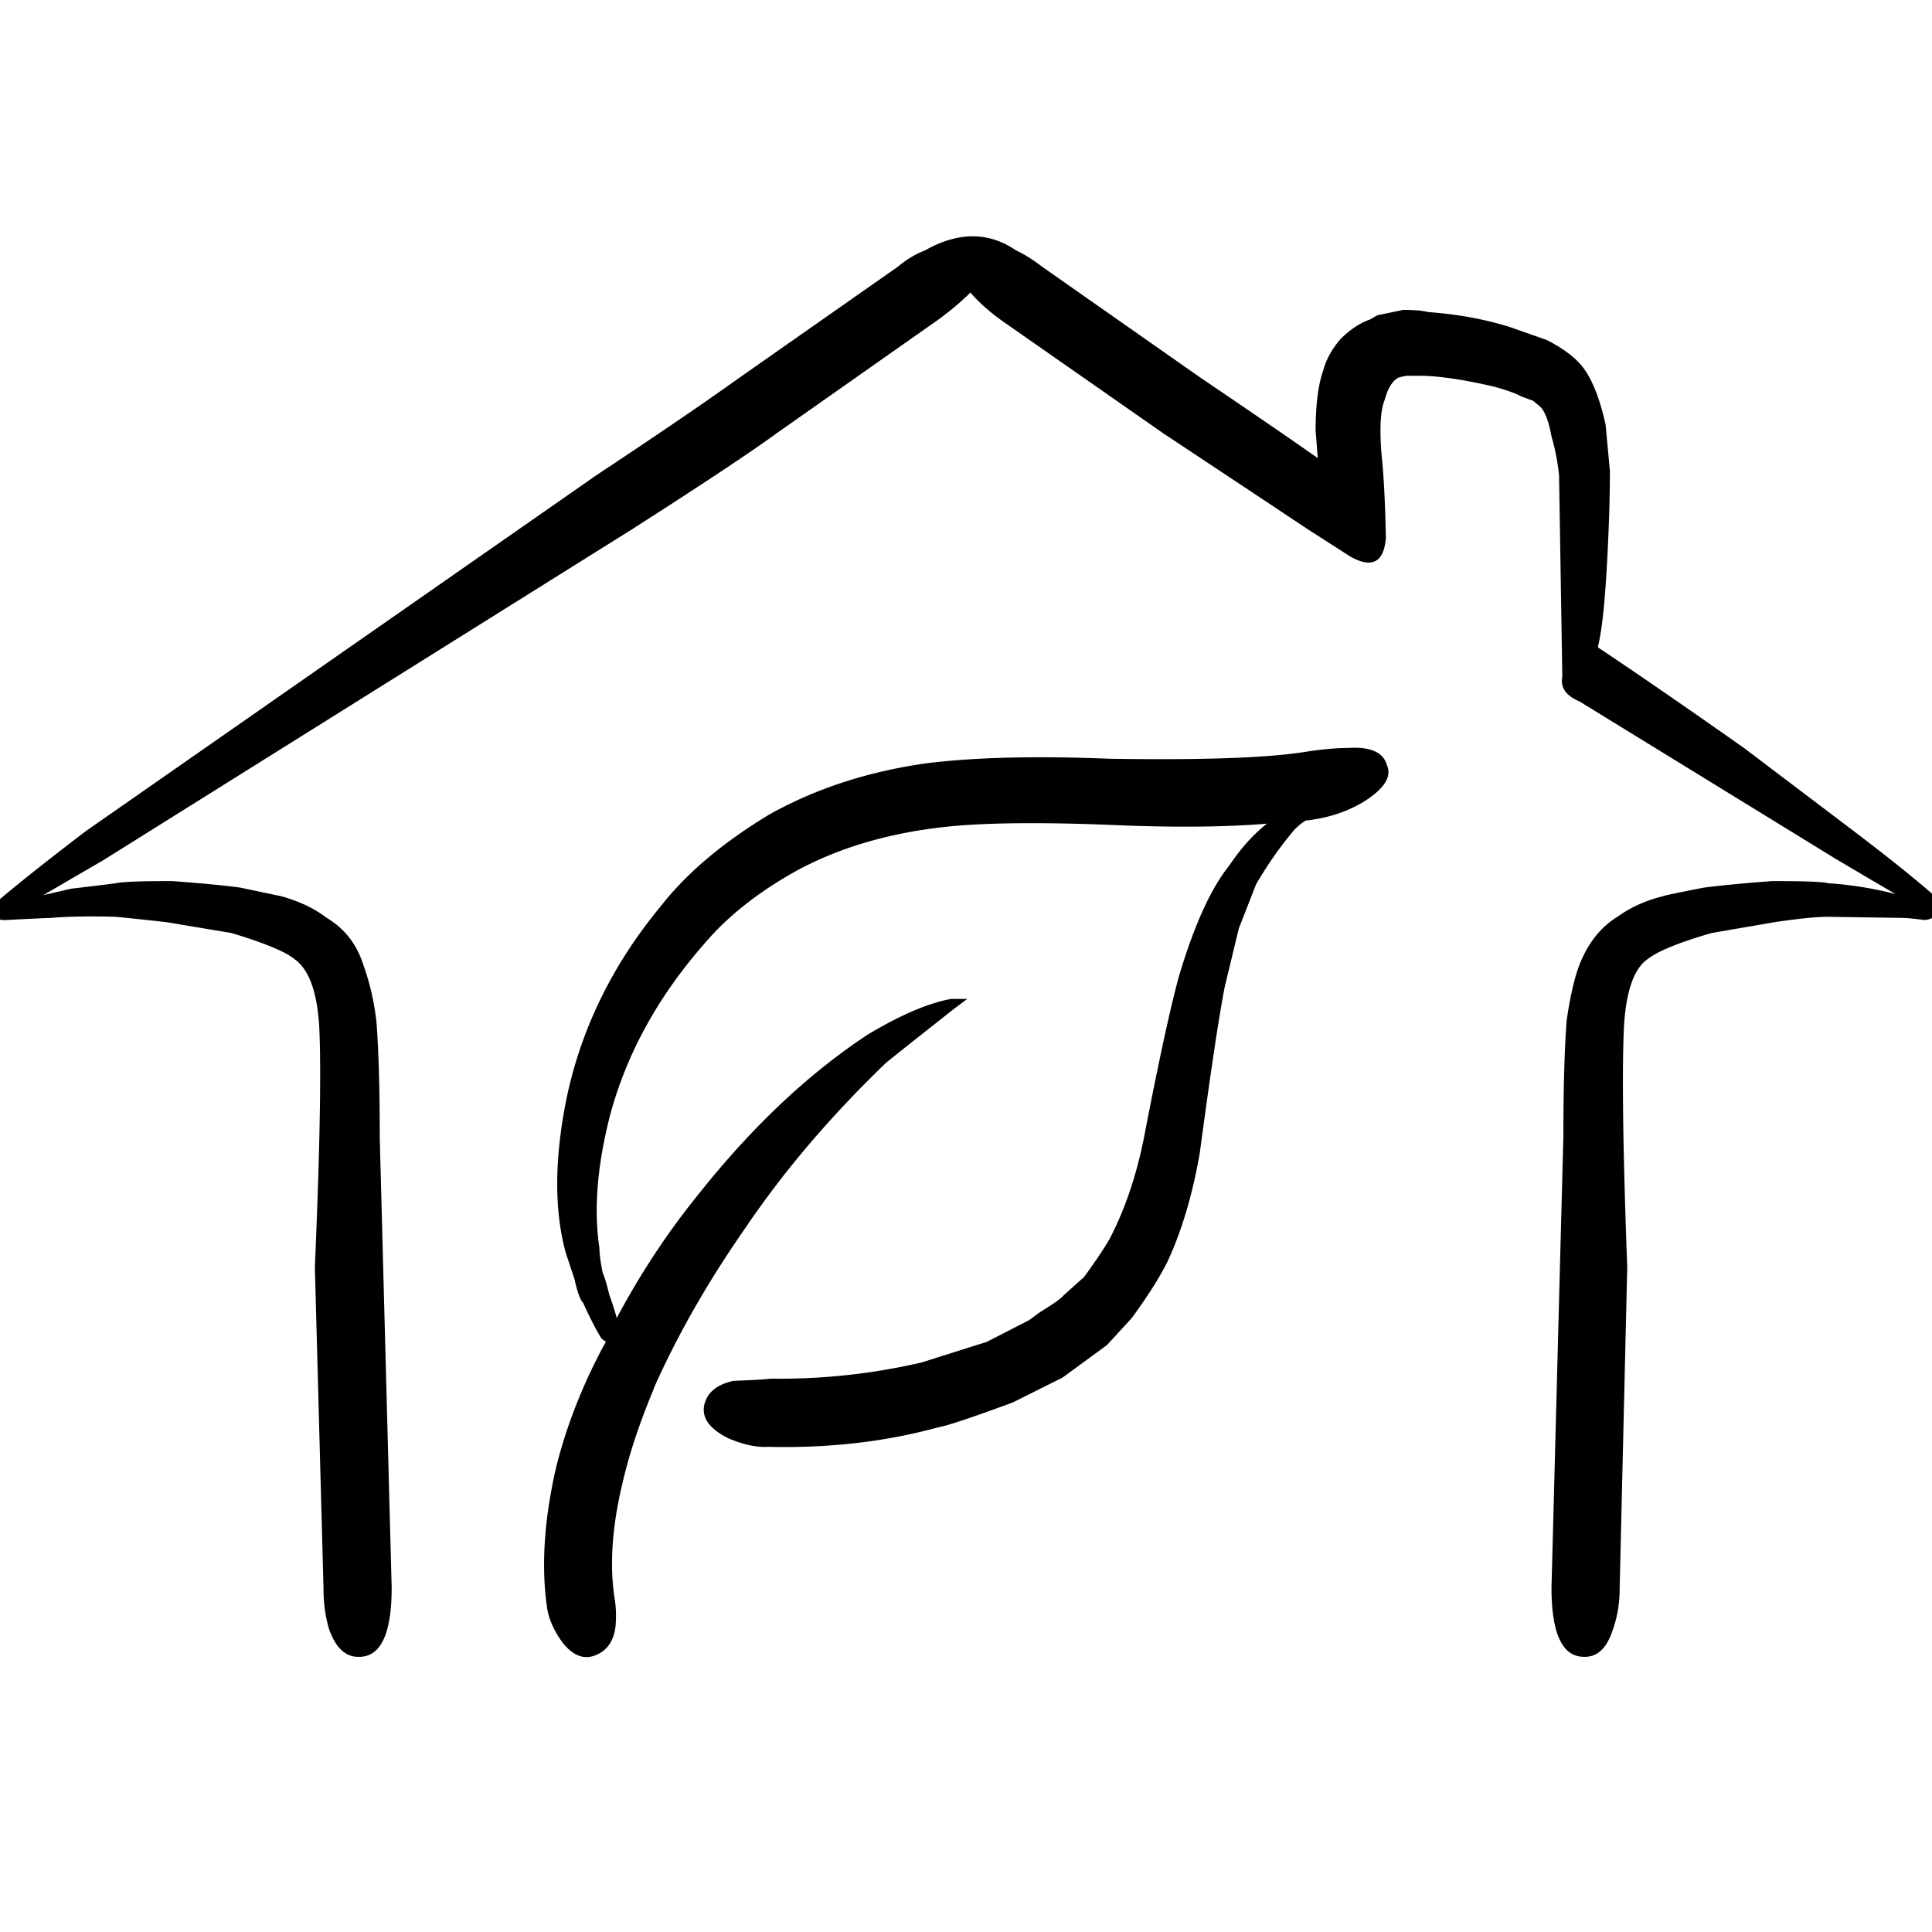 <svg xmlns="http://www.w3.org/2000/svg" viewBox="100 35 500 500"><path fill-rule="evenodd" d="M437.11 229.69c4.664-.75 8.586-1.121 11.762-1.121 5.785-.375 9.152 1.121 10.078 4.48 1.305 2.985-.746 6.16-6.16 9.52-3.735 2.234-7.934 3.734-12.602 4.48-.934.184-1.68.286-2.238.286-.93.558-1.864 1.3-2.801 2.234-3.543 4.105-6.899 8.863-10.078 14.281l-4.48 11.484-3.641 15.113c-1.496 7.656-3.633 21.934-6.434 42.84-1.863 10.832-4.664 20.25-8.398 28.281-2.055 4.105-5.137 8.965-9.239 14.566l-6.433 7-11.484 8.398-12.88 6.434c-10.632 3.922-17.077 6.066-19.32 6.434-13.624 3.734-28.28 5.414-43.96 5.039-2.985.183-6.442-.559-10.36-2.239-4.855-2.425-6.905-5.312-6.163-8.675.75-3.176 3.265-5.23 7.566-6.165 5.035-.183 8.215-.375 9.516-.566a163.005 163.005 0 0 0 39.199-4.2 7967.28 7967.28 0 0 1 16.8-5.312l10.923-5.601 3.078-2.239c3.367-2.054 5.32-3.457 5.886-4.199l5.313-4.761c3.922-5.415 6.352-9.153 7.285-11.2 3.543-7.101 6.25-15.214 8.113-24.358 3.922-20.352 7-34.54 9.239-42.566 3.922-13.066 8.215-22.488 12.879-28.273 2.984-4.485 6.254-8.122 9.8-10.922-11.198.933-25.015 1.023-41.433.28-19.602-.745-34.352-.464-44.238.84-13.254 1.68-25.016 5.231-35.281 10.642-10.266 5.601-18.48 12.035-24.641 19.312-11.945 13.625-20.066 28.37-24.36 44.238-3.367 13.066-4.296 24.543-2.8 34.44 0 1.489.281 3.633.836 6.434.566 1.305 1.12 3.168 1.687 5.602.93 2.613 1.586 4.664 1.961 6.164 6.16-11.574 13.254-22.31 21.281-32.2 13.816-17.366 28.375-31.085 43.68-41.163 8.398-5.035 15.586-8.121 21.566-9.234h4.2l-3.368 2.515c-9.7 7.656-15.586 12.32-17.633 14-14.375 13.816-26.602 28.184-36.68 43.121-9.336 13.434-16.984 26.785-22.965 40.035-.184.375-.371.84-.559 1.399-3.734 8.964-6.44 17.176-8.12 24.64-2.614 11.017-3.266 20.817-1.962 29.399.372 2.054.465 4.386.282 7-.375 3.734-1.965 6.253-4.766 7.558-3.168 1.5-6.16.469-8.96-3.074-2.055-2.8-3.36-5.602-3.923-8.398-1.68-10.832-.933-23.152 2.239-36.965 2.425-9.704 6.066-19.32 10.922-28.836a69.625 69.625 0 0 1 1.96-3.641l-1.12-.84c-1.305-2.055-2.895-5.129-4.762-9.238-.75-.746-1.496-2.801-2.239-6.16l-2.234-6.715c-2.984-10.832-2.984-23.902 0-39.2 3.73-18.483 11.945-35.374 24.633-50.68 6.719-8.585 16.152-16.515 28.281-23.8 12.137-6.715 25.766-11.105 40.887-13.16 12.312-1.5 27.898-1.871 46.762-1.121 23.5.379 40.207-.176 50.102-1.668zm31.355-97.441h-4.48l-1.399.285-.84.274c-1.496.933-2.613 2.8-3.36 5.601-1.12 2.613-1.398 7.375-.839 14.285.566 5.23.934 12.414 1.121 21.56-.558 6.343-3.633 7.933-9.234 4.76l-10.922-7c-7.84-5.226-20.352-13.53-37.52-24.913l-41.72-29.121c-3.359-2.43-6.066-4.848-8.12-7.281-2.426 2.43-5.313 4.847-8.68 7.28l-41.434 29.122c-6.352 4.664-18.855 12.969-37.52 24.914l-136.92 85.688a6222.94 6222.94 0 0 0-15.398 8.96l7.281-1.679c4.856-.566 8.68-1.031 11.48-1.398 1.5-.375 6.352-.567 14.566-.567 7.649.567 13.535 1.125 17.633 1.688l10.641 2.238c4.664 1.3 8.586 3.168 11.762 5.602 4.672 2.8 7.84 6.898 9.52 12.312 1.68 4.664 2.8 9.61 3.367 14.84.558 7.464.836 17.449.836 29.96l3.078 116.2c0 12.138-2.895 18.106-8.68 17.923-3.36 0-5.879-2.43-7.558-7.282-.934-3.168-1.399-6.628-1.399-10.359l-2.238-83.164c1.305-30.613 1.68-51.43 1.121-62.434-.559-8.964-2.703-14.75-6.441-17.359-2.235-1.863-7.649-4.105-16.234-6.718l-16.801-2.801c-3.176-.371-7.567-.84-13.164-1.399-6.715-.183-12.312-.093-16.801.286-4.48.183-8.399.37-11.762.558-3.543 0-4.387-1.5-2.52-4.484 5.23-4.473 12.977-10.633 23.238-18.473l132.16-92.125c16.055-10.633 28.375-19.035 36.965-25.2l41.16-28.835c2.238-1.863 4.57-3.266 7-4.2 8.586-4.847 16.43-4.847 23.52 0 2.05.934 4.297 2.337 6.719 4.2l41.16 28.836c12.695 8.586 22.77 15.5 30.238 20.727l-.567-7c0-6.727.657-11.95 1.965-15.688.746-2.801 2.235-5.504 4.48-8.113 2.427-2.43 4.946-4.11 7.56-5.04l1.964-1.12 6.715-1.4c2.8 0 4.95.185 6.441.567 7.657.559 14.746 1.86 21.281 3.914l9.52 3.36c4.297 2.238 7.371 4.574 9.238 7 2.426 3.176 4.387 8.125 5.88 14.84l1.12 12.039c0 7.281-.285 15.77-.84 25.48-.558 9.52-1.304 16.152-2.238 19.879v.285c10.086 6.715 22.688 15.398 37.801 26.035l28.84 21.836c9.336 7.102 16.613 12.977 21.84 17.641.371 2.984-.934 4.672-3.922 5.04-2.8-.372-4.855-.56-6.164-.56l-19.035-.285c-2.8 0-7.375.47-13.719 1.399l-16.238 2.8c-8.398 2.43-13.898 4.672-16.516 6.72-3.55 2.425-5.602 8.21-6.164 17.358-.559 11.387-.281 32.2.84 62.434l-1.965 83.164c0 3.73-.559 7.184-1.68 10.36-1.496 4.847-3.922 7.28-7.28 7.28-5.786.184-8.68-5.785-8.68-17.921L504.6 329.1c0-12.32.282-22.305.84-29.961.93-6.352 2.051-11.2 3.36-14.56 2.238-5.601 5.504-9.703 9.8-12.32 3.36-2.43 7.282-4.199 11.762-5.312.375-.191 3.922-.941 10.641-2.238 4.297-.559 10.168-1.121 17.641-1.688 8.399 0 13.25.184 14.56.567 5.785.37 11.57 1.304 17.358 2.8-4.48-2.613-9.699-5.695-15.68-9.234l-66.078-40.602c-3.543-1.5-5.039-3.64-4.48-6.441l-.84-52.086c-.37-3.543-1.023-6.899-1.96-10.074-.75-4.11-1.774-6.727-3.079-7.84l-1.687-1.399-3.078-1.12c-1.305-.75-3.633-1.587-7-2.52-7.297-1.7-13.36-2.637-18.215-2.82z"/></svg>